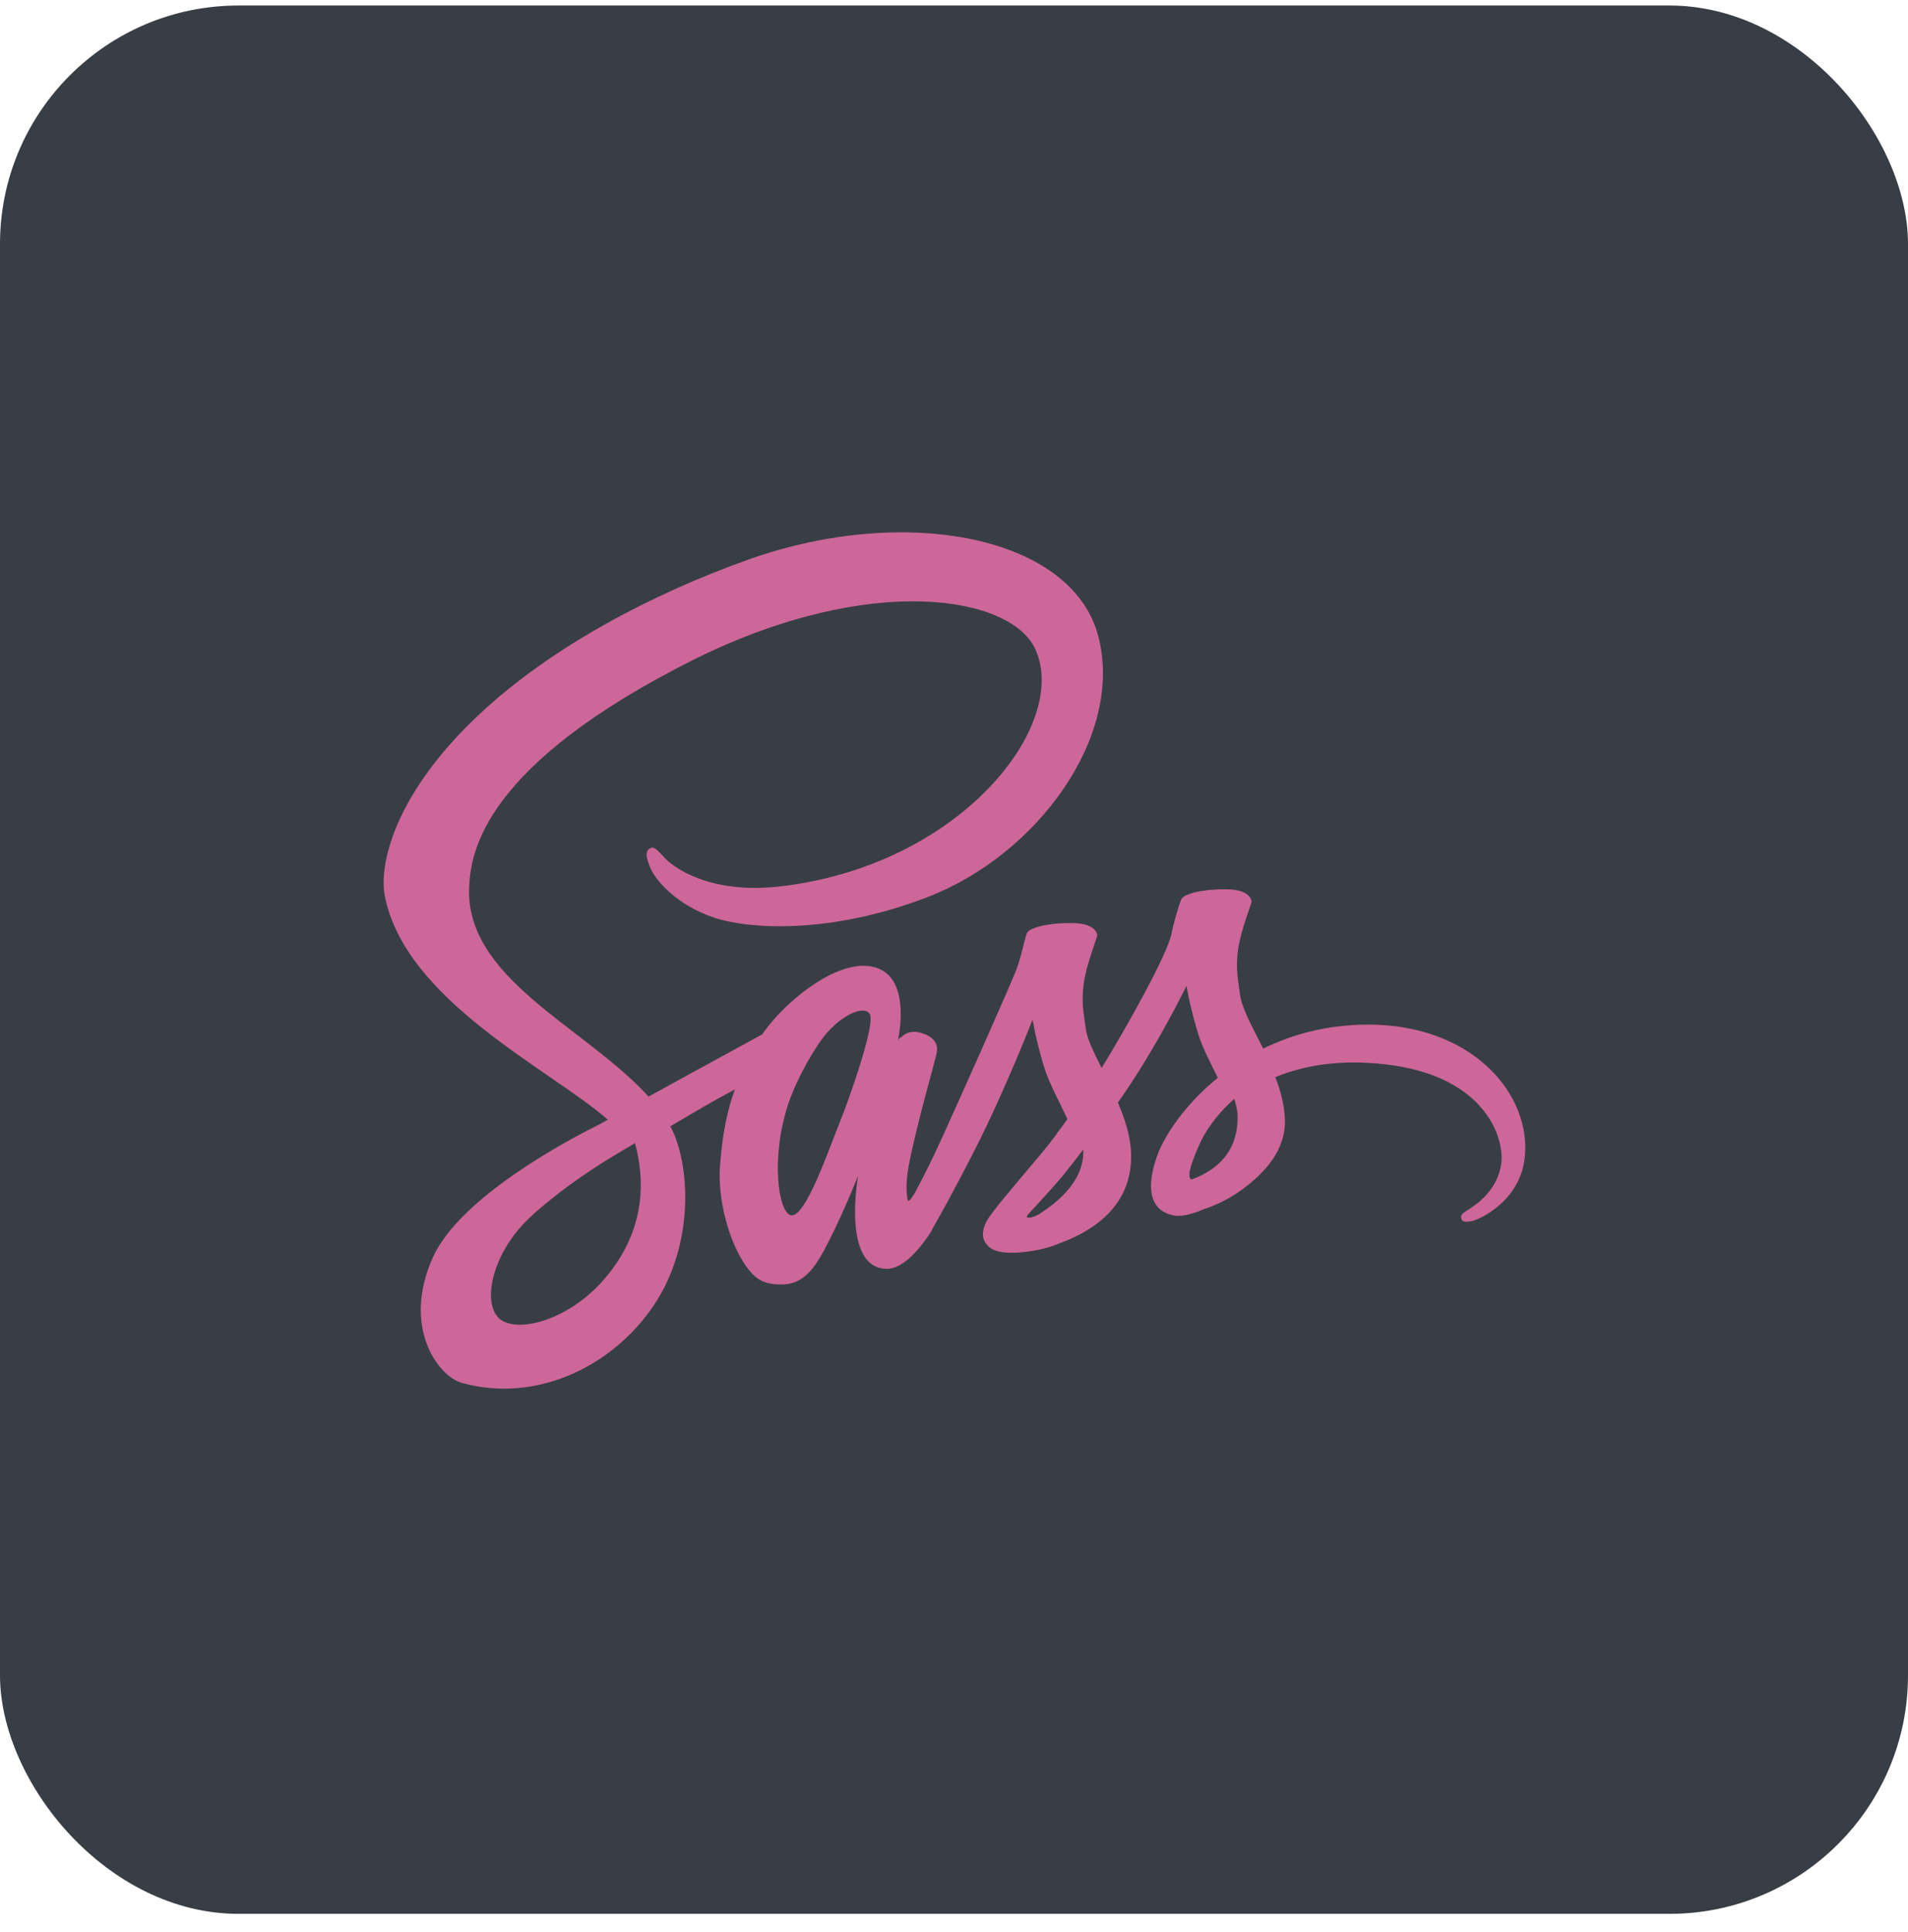 <svg width="80" height="81" viewBox="0 0 80 81" fill="none" xmlns="http://www.w3.org/2000/svg">
<rect y="0.231" width="80" height="80" rx="10" fill="#383E45"/>
<g clip-path="url(#clip0_204_5)">
<path d="M57.303 42.953C55.633 42.961 54.181 43.363 52.966 43.958C52.52 43.075 52.074 42.288 51.996 41.711C51.908 41.038 51.803 40.627 51.908 39.822C52.013 39.018 52.485 37.873 52.477 37.785C52.468 37.698 52.371 37.287 51.41 37.278C50.448 37.27 49.617 37.462 49.521 37.715C49.425 37.969 49.242 38.546 49.119 39.14C48.953 40.015 47.196 43.136 46.19 44.771C45.867 44.133 45.587 43.573 45.526 43.127C45.438 42.454 45.333 42.043 45.438 41.239C45.543 40.434 46.015 39.289 46.007 39.202C45.998 39.114 45.902 38.703 44.94 38.695C43.978 38.686 43.147 38.878 43.051 39.132C42.955 39.385 42.85 39.98 42.649 40.557C42.448 41.134 40.114 46.345 39.502 47.691C39.254 48.236 38.995 48.776 38.724 49.309C38.724 49.309 38.715 49.335 38.688 49.379C38.603 49.546 38.516 49.712 38.426 49.877V49.886C38.295 50.122 38.155 50.34 38.085 50.34C38.033 50.34 37.937 49.711 38.103 48.854C38.452 47.044 39.283 44.229 39.274 44.133C39.274 44.08 39.432 43.591 38.732 43.337C38.05 43.084 37.806 43.503 37.744 43.503C37.683 43.503 37.639 43.652 37.639 43.652C37.639 43.652 38.4 40.487 36.188 40.487C34.807 40.487 32.901 41.999 31.956 43.363C30.883 43.947 29.81 44.533 28.739 45.121C28.223 45.409 27.69 45.698 27.191 45.969C27.156 45.934 27.121 45.89 27.086 45.855C24.411 42.996 19.462 40.977 19.672 37.138C19.751 35.739 20.232 32.067 29.176 27.608C36.538 23.98 42.396 24.985 43.41 27.215C44.861 30.397 40.271 36.308 32.664 37.164C29.762 37.488 28.24 36.369 27.856 35.949C27.454 35.512 27.392 35.486 27.244 35.573C26.999 35.705 27.156 36.098 27.244 36.325C27.471 36.92 28.407 37.969 29.989 38.485C31.388 38.939 34.789 39.193 38.907 37.602C43.515 35.818 47.117 30.861 46.059 26.708C45.001 22.494 38.007 21.103 31.388 23.455C27.454 24.854 23.187 27.058 20.118 29.925C16.472 33.335 15.895 36.299 16.131 37.541C16.979 41.947 23.056 44.815 25.486 46.939C25.364 47.009 25.25 47.071 25.154 47.123C23.939 47.726 19.305 50.148 18.151 52.71C16.84 55.613 18.361 57.694 19.366 57.973C22.488 58.839 25.696 57.283 27.419 54.712C29.141 52.142 28.931 48.802 28.136 47.272C28.127 47.254 28.118 47.237 28.101 47.219C28.415 47.036 28.739 46.843 29.054 46.66C29.632 46.318 30.218 45.988 30.811 45.672C30.514 46.485 30.295 47.455 30.19 48.854C30.059 50.498 30.732 52.631 31.615 53.47C32.009 53.838 32.472 53.846 32.77 53.846C33.801 53.846 34.265 52.99 34.78 51.975C35.41 50.734 35.978 49.291 35.978 49.291C35.978 49.291 35.27 53.191 37.194 53.191C37.893 53.191 38.601 52.281 38.916 51.818V51.827C38.916 51.827 38.933 51.8 38.968 51.739C39.038 51.626 39.082 51.556 39.082 51.556V51.538C39.362 51.049 39.991 49.938 40.927 48.093C42.133 45.715 43.296 42.743 43.296 42.743C43.296 42.743 43.401 43.468 43.76 44.675C43.97 45.383 44.407 46.161 44.756 46.913C44.477 47.307 44.302 47.525 44.302 47.525L44.31 47.534C44.083 47.831 43.838 48.155 43.567 48.47C42.614 49.606 41.478 50.909 41.32 51.285C41.136 51.731 41.18 52.054 41.53 52.316C41.784 52.509 42.238 52.535 42.702 52.509C43.559 52.448 44.162 52.238 44.459 52.107C44.922 51.941 45.465 51.687 45.971 51.311C46.907 50.62 47.475 49.632 47.423 48.33C47.397 47.613 47.161 46.896 46.872 46.222C46.96 46.1 47.038 45.978 47.126 45.855C48.603 43.696 49.749 41.326 49.749 41.326C49.749 41.326 49.854 42.052 50.212 43.259C50.387 43.871 50.745 44.535 51.06 45.182C49.67 46.31 48.813 47.621 48.507 48.478C47.956 50.069 48.385 50.786 49.198 50.952C49.565 51.031 50.09 50.856 50.474 50.69C50.964 50.533 51.541 50.262 52.092 49.859C53.028 49.169 53.928 48.207 53.875 46.904C53.849 46.31 53.692 45.724 53.473 45.156C54.654 44.666 56.175 44.395 58.116 44.622C62.278 45.112 63.099 47.709 62.942 48.802C62.785 49.895 61.91 50.489 61.622 50.673C61.333 50.856 61.237 50.918 61.264 51.049C61.298 51.241 61.438 51.232 61.683 51.197C62.024 51.136 63.869 50.314 63.947 48.303C64.079 45.733 61.631 42.926 57.303 42.953ZM25.198 53.777C23.816 55.28 21.893 55.849 21.062 55.368C20.171 54.852 20.52 52.631 22.216 51.04C23.248 50.069 24.577 49.169 25.46 48.618C25.661 48.496 25.959 48.321 26.317 48.102C26.378 48.067 26.413 48.05 26.413 48.05L26.623 47.919C27.244 50.192 26.649 52.194 25.198 53.777ZM35.252 46.939C34.772 48.111 33.766 51.11 33.154 50.944C32.63 50.804 32.306 48.531 33.049 46.284C33.425 45.156 34.221 43.809 34.684 43.285C35.436 42.445 36.267 42.165 36.468 42.507C36.721 42.953 35.55 46.205 35.252 46.939ZM43.55 50.909C43.349 51.014 43.156 51.084 43.069 51.031C43.008 50.996 43.156 50.856 43.156 50.856C43.156 50.856 44.197 49.737 44.608 49.23C44.844 48.933 45.123 48.583 45.421 48.19V48.303C45.421 49.641 44.127 50.542 43.55 50.909H43.55ZM49.95 49.449C49.801 49.344 49.827 48.994 50.326 47.901C50.518 47.473 50.972 46.756 51.751 46.065C51.838 46.345 51.9 46.616 51.891 46.869C51.882 48.557 50.675 49.186 49.95 49.449Z" fill="#CD6799"/>
</g>
<defs>
<clipPath id="clip0_204_5">
<rect width="48" height="36" fill="white" transform="translate(16 22.231)"/>
</clipPath>
</defs>
</svg>
